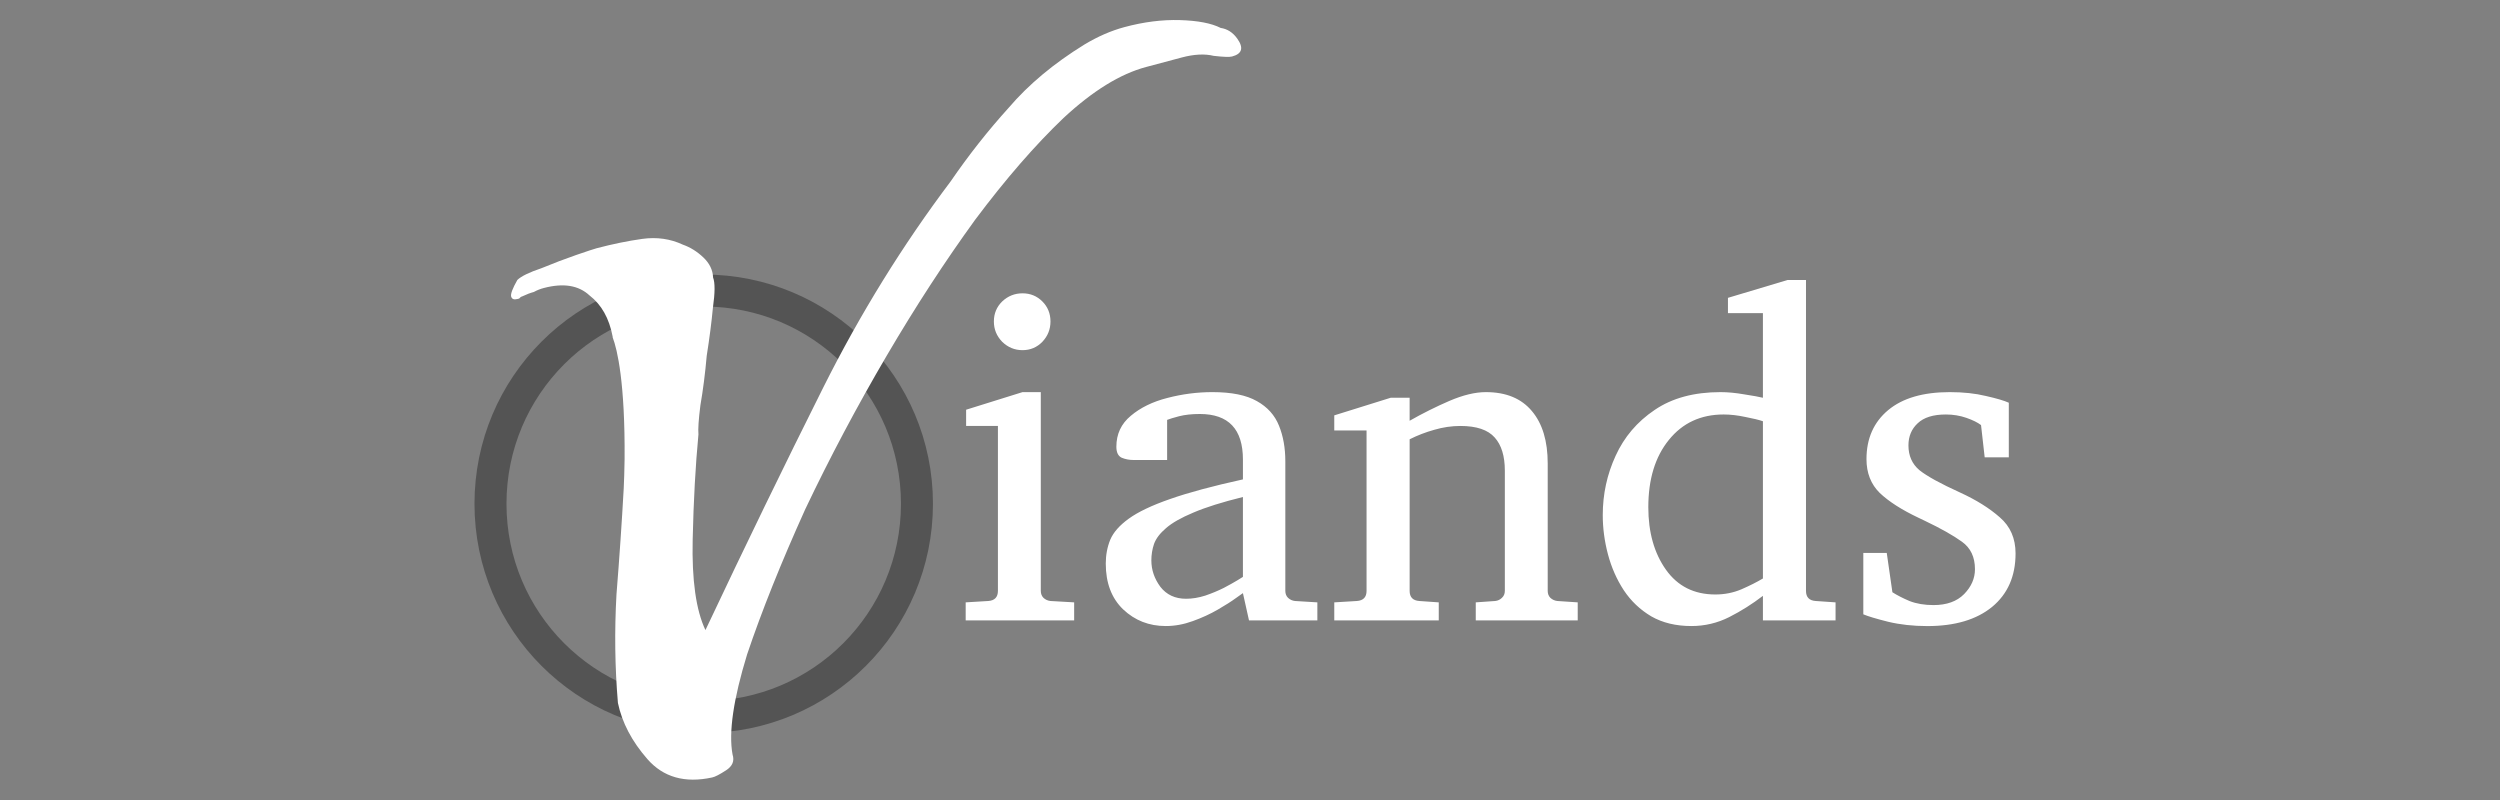 <svg version="1.2" xmlns="http://www.w3.org/2000/svg" viewBox="0 0 6250 2000" width="6250" height="2000">
	<rect x="0" y="0" width="6250" height="2000" fill="#808080" stroke="none"/>
	<title>Viands_logo_light_on_xpar</title>
	<style>
		tspan { white-space:pre } 
		.s0 { fill: none;stroke: #545454;stroke-miterlimit:100;stroke-width: 80 } 
		.s1 { fill: #ffffff } 
	</style>
	<g>
		<path class="s0" d="m1759.3 1792.5c-294.8 0-533.1-238.3-533.1-533.1 0-294.8 238.3-533.1 533.1-533.1 294.8 0 533.1 238.3 533.1 533.1 0 294.8-238.3 533.1-533.1 533.1z"/>
		<path class="s1" d="m1531.6 841.4c-8.7-45.9-28.1-80-57.8-102.8-27.2-25.3-65.2-31.5-114.2-18.6q-12.9 3.3-24.9 9.9-12.9 3.4-29.2 11.1-4.3 1.1-7.6 5.4 0 0-4.3 1.1-12.9 3.4-15.7-6.1c-1.8-6.4 3.4-20.2 15.5-41.5q14.3-13.9 60.3-29.4 45.1-18.6 87-33.1 41.9-14.4 50.6-16.7 60.3-15.9 114.5-23.5c36.3-5 70-0.2 101.3 14.4q28 9.9 51.2 31.9c15.5 14.7 23.7 31.4 24.4 50.3 5.1 13 4.9 38.3-0.5 76.1-3.3 35.2-8.4 75-15.4 119.5-3.9 44.3-9.2 85.6-15.8 123.8-4.5 35.4-6.1 59.8-4.9 72.9-7.4 77.8-12.2 165.1-14.4 262.8-2.3 100.4 8.2 176.4 31.9 226.3 99.4-210.7 197.5-412.6 294.5-606.4 92.9-185.5 199-356.6 318.4-515.2 45.2-65.9 93.6-127.2 145.2-184.2 49.9-58.4 112.9-110.9 189.2-158 33.2-20 66.4-34.5 99.6-43.5 48.5-13.1 94.9-19 139.3-17.7 44.7 1.3 78.7 7.8 101.9 19.6 16.5 2.4 30.3 11.2 41.3 26.5 16.7 23.2 12.4 38.2-12.8 44.9-6.3 1.7-21.7 1.2-46-1.6q-33.6-8.3-80.3 4.2-46.7 12.4-88.5 23.6c-64.8 17.3-133.4 59.6-206.6 127.5-70.9 67.8-144.5 152.4-221.2 254.8-75.2 103.8-148.8 216.7-220.9 339.6-74.1 126.4-142 254.2-203.6 383.8-60 132.8-108.7 254.1-145.4 363.1-34.1 111.1-46.5 195-36.3 250.1q7.8 23.9-16.2 39.4-23.9 15.6-34.7 17.9c-68.3 14.9-122.4-0.6-162-45.9-38.9-44.4-63.4-91.3-73.7-140.4-7.6-89.8-8.7-180.2-3.6-271.2 7.4-92.2 13.4-180.4 18.1-264.8 0.7-19.3 2-43.9 2.2-73.7 1.4-190.7-18.3-274.3-29.7-303.8"/>
		<path fill-rule="evenodd" class="s1" d="m2626.2 803.7q0 29.4-20.3 50.8-20.3 20.9-49.6 20.9-29.3 0-50.8-20.9-20.8-21.4-20.8-50.8 0-29.8 20.8-50.1 21.5-20.3 50.8-20.3 29.3 0 49.6 20.3 20.3 20.3 20.3 50.1zm59.2 702.2v45.1h-271.2v-45.1l56.4-3.4q24.2-1.7 24.2-25.4v-412.2h-79.5v-40.6l141-44h45.7v496.8q0 10.7 6.7 17.5 7.4 6.8 17.5 7.9zm608 0v45.1h-170.9l-15.2-68.2q0 0-17.5 12.4-16.9 12.4-45.1 28.7-28.2 16.4-62.6 28.8-33.9 12.4-67.7 12.4-62.6 0-106.6-41.7-43.4-41.8-43.4-114.5 0-32.1 11.3-59.8 11.8-27.6 46.2-52.4 35-25.4 103.2-49.1 68.8-24.2 182.2-49.1v-49.6q0-113.9-107.7-113.9-29.9 0-51.9 5.6-21.5 5.7-29.9 9.1v100.3h-84q-15.8 0-29.4-5.6-13.5-6.2-13.5-27.6 0-47.4 36.1-77.3 36.1-30.5 91.3-44.6 55.9-14.6 112.8-14.6 71.7 0 111.1 22.5 39.5 22 55.3 61.5 15.8 38.9 15.8 89.1v323.7q0 10.8 6.8 17.5 7.3 6.8 17.4 7.9zm-186.1-63.7v-199.7q-77.8 19.2-124 39-45.7 19.1-68.3 38.9-22.5 19.1-29.9 39.4-6.7 19.8-6.7 41.2 0 35.5 22.5 66 23.2 29.9 64.3 29.9 23.1 0 48-7.9 24.8-8.5 46.2-19.2 21.4-11.3 34.4-19.2 13.5-8.4 13.5-8.4zm837 63.7v45.1h-254.9v-45.1l48.5-3.4q10.1-1.1 16.9-7.9 7.3-6.7 7.3-17.4v-300.6q0-54.7-25.4-82.9-25.4-28.8-85.7-28.8-32.7 0-65.4 9.6-32.2 9-61.5 23.7v379q0 23.6 24.3 25.3l48.5 3.4v45.1h-261.2v-45.1l56.4-3.4q24.3-1.7 24.3-25.3v-401h-80.7v-37.8l141-44h47.4v57.5q48.5-27.6 99.3-49.6 51.3-22 91.3-22 75.6 0 115.1 47.4 39.5 46.8 39.5 130.8v318.7q0 10.7 6.7 17.4 7.4 6.8 17.5 7.9zm644.6 0v45.1h-181.6v-61.4q-39.5 30.4-84 53-44.6 22.5-94.8 22.5-58 0-100.3-24.2-41.8-24.8-68.8-65.4-26.5-40.6-39.5-89.7-13-49.1-13-98.1 0-78.4 32.2-148.3 32.1-70.5 97.5-114.5 65.4-44.6 164.7-44.6 27.6 0 59.8 5.7 32.7 5 46.2 8.4v-211.5h-87.4v-38.3l148.9-44.6h46.2v777.2q0 23.7 24.3 25.3zm-181.6-59.7v-393.1q-14.7-5.1-44-10.7-28.8-6.2-54.1-6.2-85.8 0-137.1 63.7-51.3 63.2-51.3 168.1 0 94.1 44 156.2 44 62 123.5 62 35 0 65.4-13 31-13.5 53.6-27zm631.6-62.6q0 85.1-58.6 133.6-58.7 48-161.9 48-53 0-98.1-10.8-44.6-11.2-62-18.6v-153.4h58.6l14.1 98.2q17.5 11.2 42.9 22 25.9 10.1 59.8 10.1 49.6 0 76.7-27.6 27-27.7 27-62.1 0-45.6-32.7-68.8-32.7-23.6-93-52.4l-15.3-7.3q-63.1-29.9-97-62.1-33.2-32.7-33.2-84.6 0-77.2 54.1-122.4 54.1-45.1 154-45.1 50.7 0 90.2 9.6 40 9 57.5 16.9v136.5h-60.3l-9.1-80.6q-12.4-9.6-36.6-18.1-24.3-8.4-51.3-8.4-47.4 0-70.5 22-23.1 21.4-23.1 55.2 0 38.9 27.6 62.1 28.2 22.5 101.5 55.8 60.3 27.6 99.3 62 39.4 33.9 39.4 90.3z"/>
	</g>
</svg>